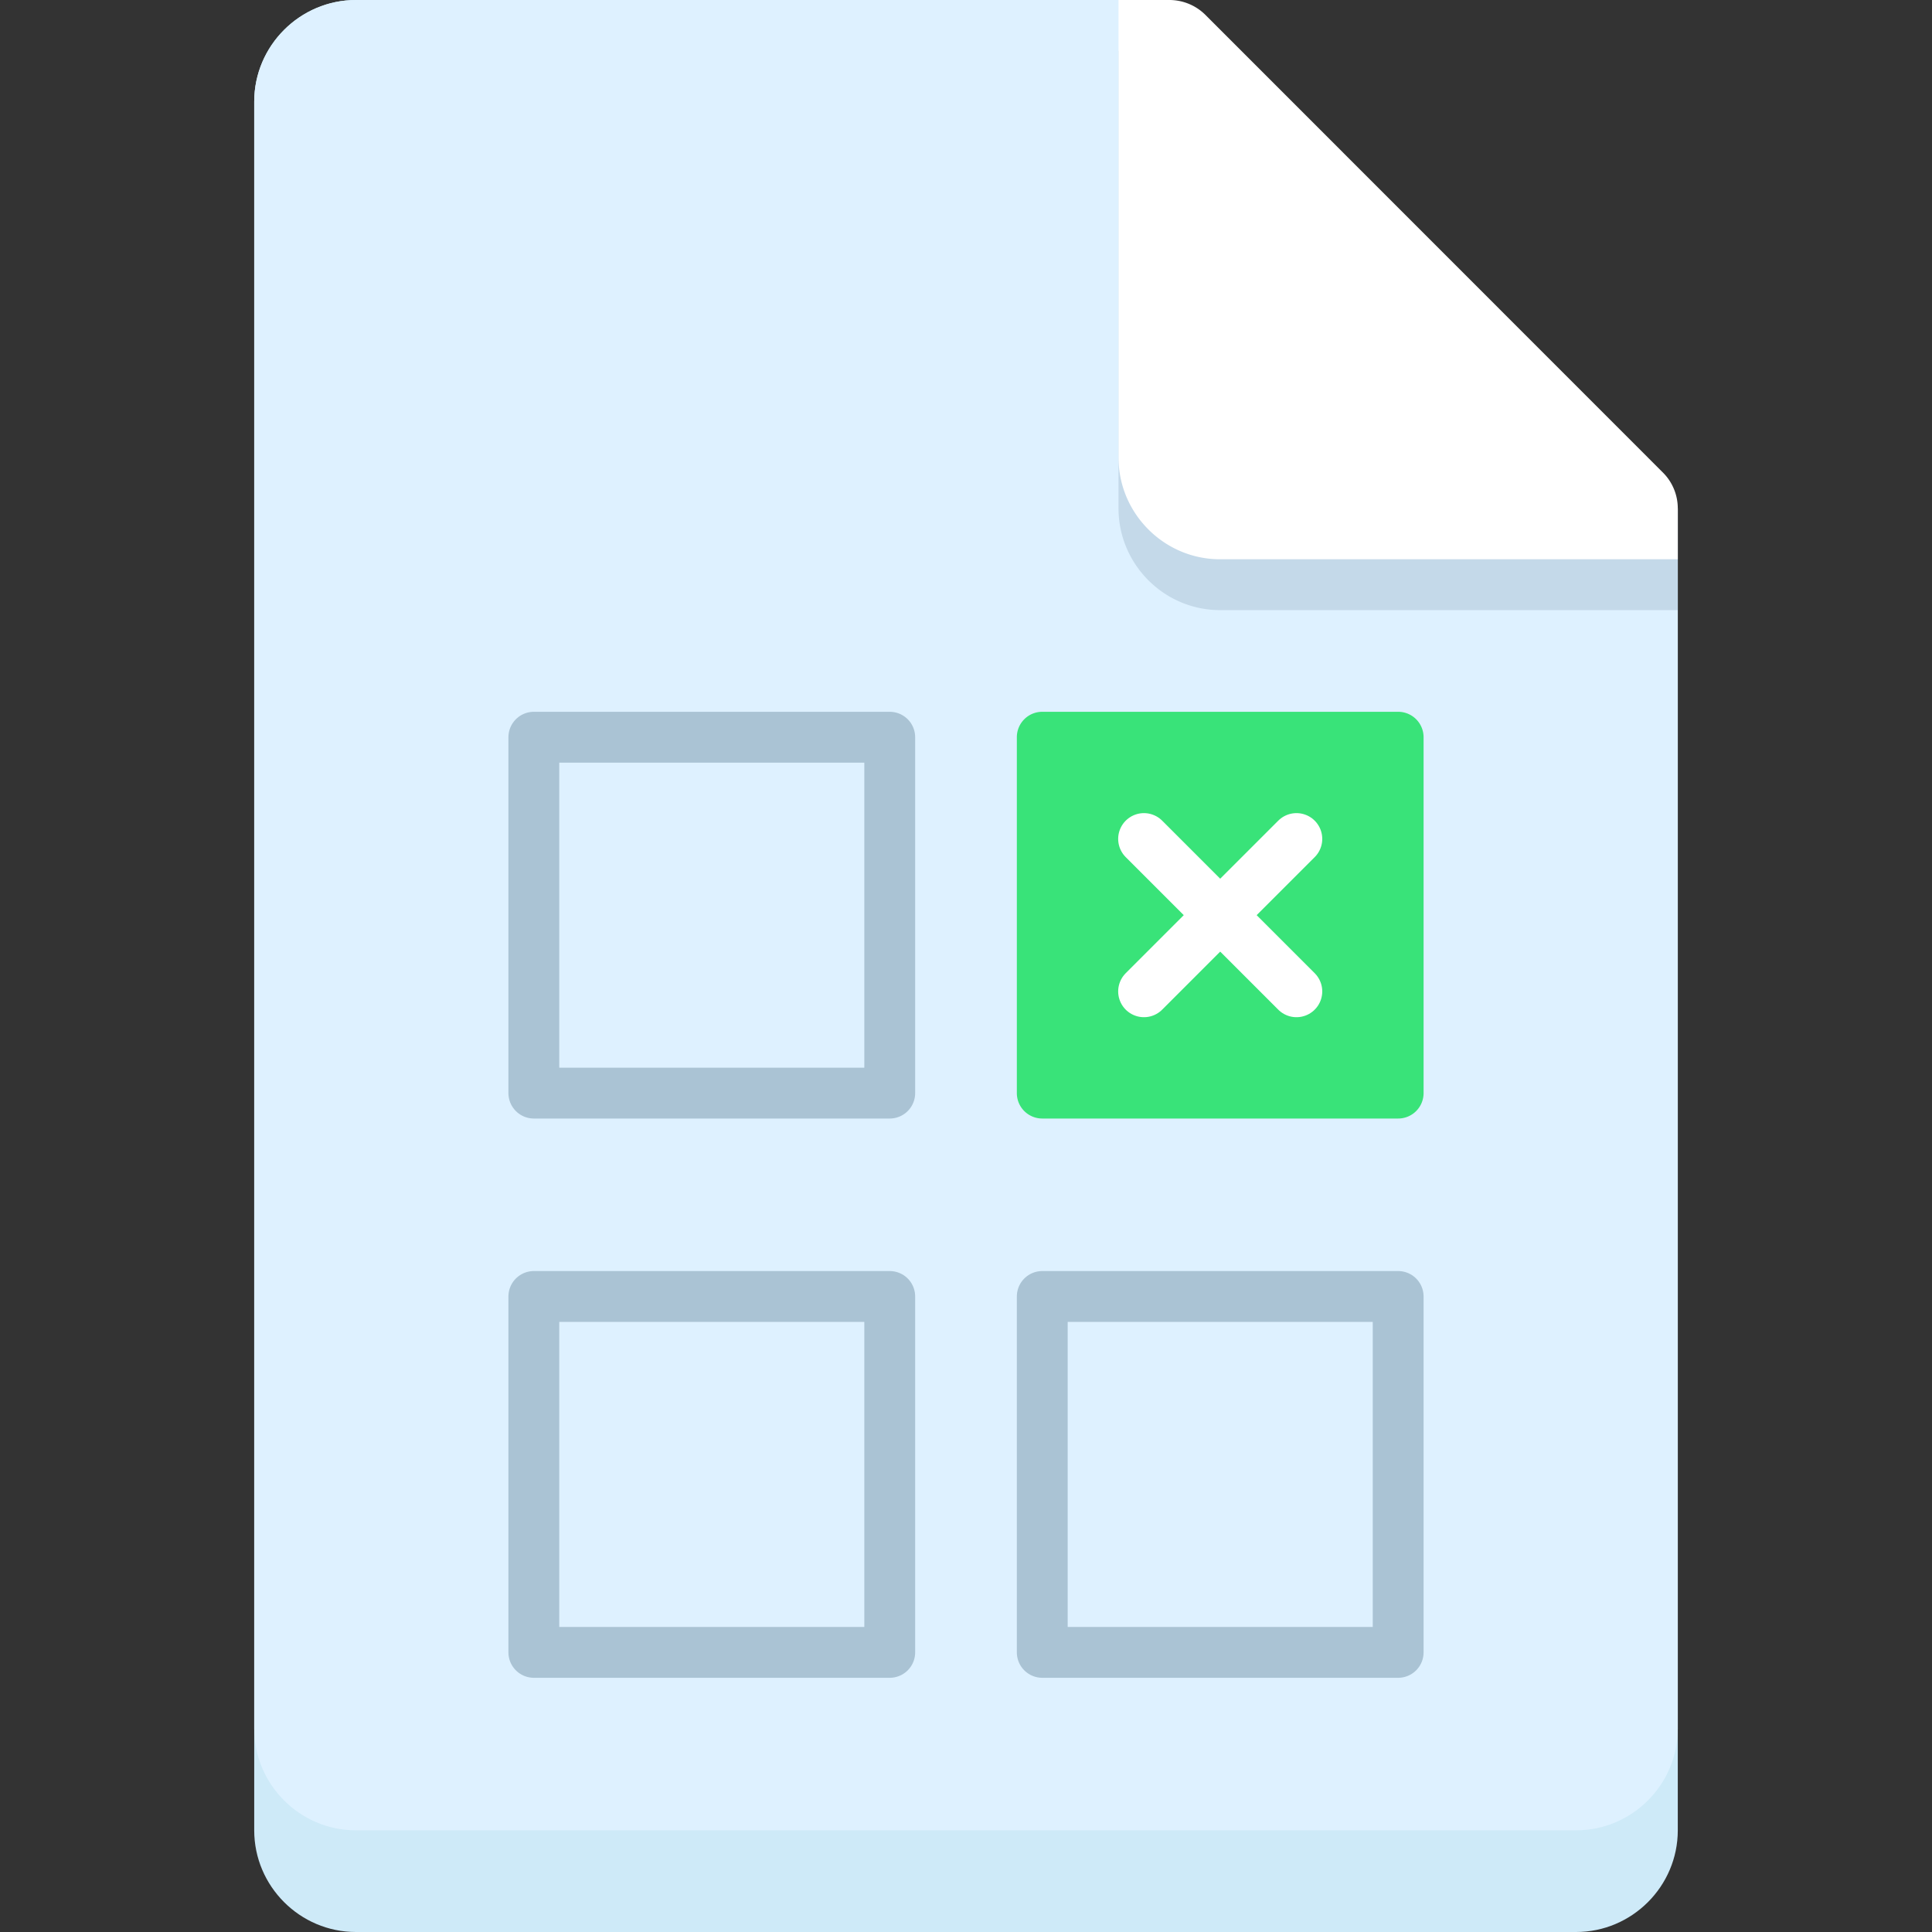 <svg id="icon-color-large-quiz-c" xmlns="http://www.w3.org/2000/svg" viewBox="0 0 38 38"><rect x="0" y="0" width="38" height="38" fill="#333333" stroke="none"/><path fill="#CEEAF8" d="M23 0H7C5.9 0 5 .9 5 2v34c0 1.1.9 2 2 2h24c1.1 0 2-.9 2-2V10l-8-2-2-8z"/><path fill="#DEF1FF" d="M23 0H7C5.9 0 5 .9 5 2v32c0 1.1.9 2 2 2h24c1.1 0 2-.9 2-2V10l-8-4-2-6z"/><path fill="none" stroke="#AAC3D4" stroke-linecap="round" stroke-linejoin="round" stroke-miterlimit="10" d="M10.5 14.5h7v7h-7z"/><path fill="#D7F9E4" d="M20.5 14.5h7v7h-7z"/><path fill="#39E379" d="M27.5 22h-7a.5.5 0 0 1-.5-.5v-7a.5.5 0 0 1 .5-.5h7a.5.5 0 0 1 .5.5v7a.5.5 0 0 1-.5.5z"/><path fill="none" stroke="#AAC3D4" stroke-linecap="round" stroke-linejoin="round" stroke-miterlimit="10" d="M10.5 25.5h7v7h-7zM20.5 25.5h7v7h-7z"/><g fill="none" stroke="#FFF" stroke-width="1.014" stroke-linecap="round" stroke-linejoin="round" stroke-miterlimit="10"><path d="M22.5 16.5l3 3M25.5 16.5l-3 3"/></g><path fill="#AAC3D4" d="M33 11a.995.995 0 0 0-.293-.706l-9-9.003A1.006 1.006 0 0 0 23 1h-1v9c0 1.1.898 2 1.996 2H33v-1z" opacity=".5"/><g><path fill="#FFF" d="M33 10a.995.995 0 0 0-.293-.706l-9-9.003A1.006 1.006 0 0 0 23 0h-1v9c0 1.1.898 2 1.996 2H33v-1z"/></g></svg>